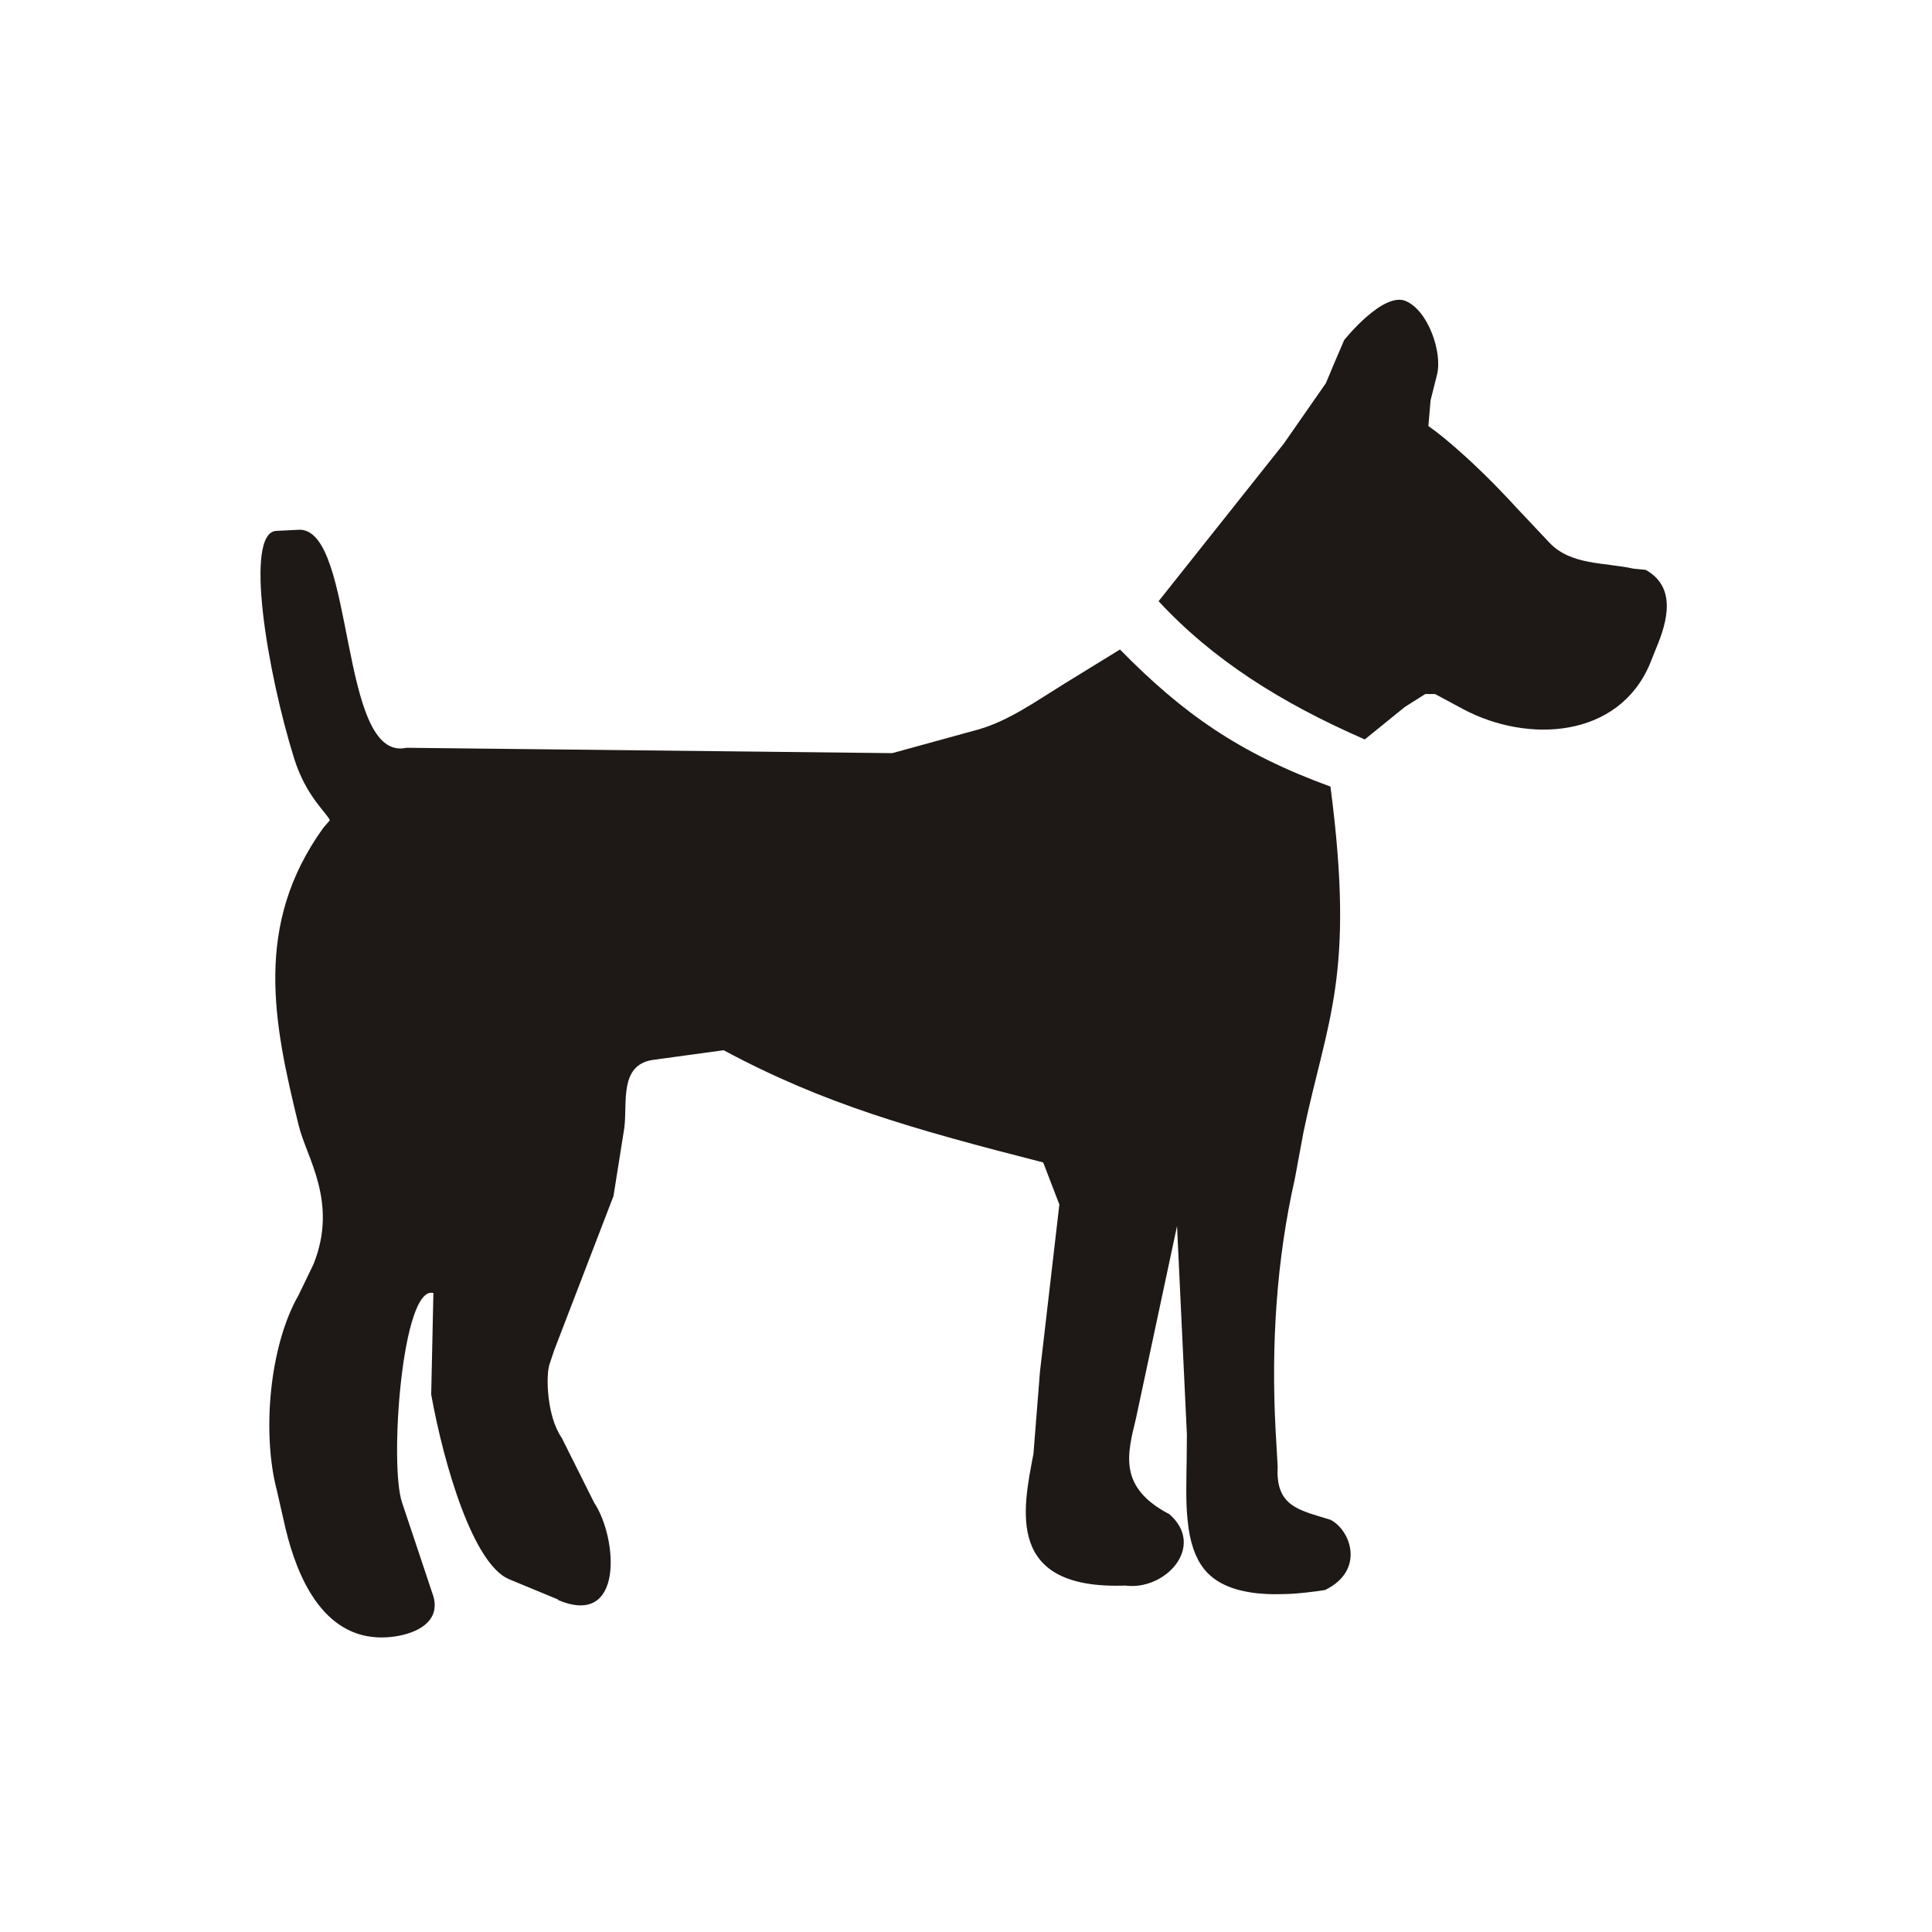 <?xml version="1.0" encoding="UTF-8" standalone="no"?>
<!-- Created with Inkscape (http://www.inkscape.org/) -->

<svg
   xmlns:dc="http://purl.org/dc/elements/1.1/"
   xmlns:cc="http://creativecommons.org/ns#"
   xmlns:rdf="http://www.w3.org/1999/02/22-rdf-syntax-ns#"
   xmlns:svg="http://www.w3.org/2000/svg"
   xmlns="http://www.w3.org/2000/svg"
   xmlns:sodipodi="http://sodipodi.sourceforge.net/DTD/sodipodi-0.dtd"
   xmlns:inkscape="http://www.inkscape.org/namespaces/inkscape"
   width="22"
   height="22"
   id="svg3813"
   version="1.1"
   inkscape:version="0.91 r13725"
   sodipodi:docname="dog.svg">
  <defs
     id="defs3815" />
  <sodipodi:namedview
     id="base"
     pagecolor="#ffffff"
     bordercolor="#666666"
     borderopacity="1.0"
     inkscape:pageopacity="0.0"
     inkscape:pageshadow="2"
     inkscape:zoom="46.138718"
     inkscape:cx="11.253555"
     inkscape:cy="11.273156"
     inkscape:document-units="px"
     inkscape:current-layer="layer1"
     showgrid="true"
     fit-margin-top="0"
     fit-margin-left="0"
     fit-margin-right="0"
     fit-margin-bottom="0"
     inkscape:window-width="1920"
     inkscape:window-height="1051"
     inkscape:window-x="1366"
     inkscape:window-y="0"
     inkscape:window-maximized="1"
     inkscape:showpageshadow="false">
    <inkscape:grid
       type="xygrid"
       id="grid4109" />
    <sodipodi:guide
       position="2,20"
       orientation="18,0"
       id="guide4115" />
    <sodipodi:guide
       position="2,2"
       orientation="0,18"
       id="guide4117" />
    <sodipodi:guide
       position="20,2"
       orientation="-18,0"
       id="guide4119" />
    <sodipodi:guide
       position="20,20"
       orientation="0,-18"
       id="guide4121" />
    <sodipodi:guide
       position="3,19"
       orientation="16,0"
       id="guide4123" />
    <sodipodi:guide
       position="3,3"
       orientation="0,16"
       id="guide4125" />
    <sodipodi:guide
       position="19,3"
       orientation="-16,0"
       id="guide4127" />
    <sodipodi:guide
       position="19,19"
       orientation="0,-16"
       id="guide4129" />
  </sodipodi:namedview>
  <g
     inkscape:label="Capa 1"
     inkscape:groupmode="layer"
     id="layer1"
     transform="translate(-378.857,-540.076)">
    <path
       inkscape:connector-curvature="0"
       id="path14"
       style="font-style:normal;font-variant:normal;font-weight:normal;font-stretch:normal;letter-spacing:normal;word-spacing:normal;text-anchor:start;fill:#1e1916;fill-opacity:1;stroke:#1e1916;stroke-width:0;stroke-linecap:round;stroke-linejoin:round;stroke-miterlimit:10.433;stroke-dasharray:none;stroke-dashoffset:0;stroke-opacity:1"
       d="m 395.125,544.929 0.028,0.021 0.029,0.021 0.058,0.044 0.06,0.048 0.061,0.051 0.062,0.053 0.062,0.055 0.064,0.057 0.064,0.059 0.064,0.061 0.064,0.061 0.127,0.126 0.062,0.064 0.061,0.064 0.06,0.063 0.058,0.063 0.393,0.417 c 0.246,0.258 0.627,0.221 0.959,0.295 l 0.135,0.013 c 0.356,0.197 0.246,0.591 0.123,0.885 l -0.074,0.185 c -0.357,0.848 -1.389,0.909 -2.127,0.516 l -0.32,-0.172 -0.111,0 -0.234,0.148 -0.455,0.369 c -0.959,-0.418 -1.733,-0.91 -2.348,-1.574 l 1.426,-1.795 0.479,-0.688 0.098,-0.234 0.111,-0.258 c 0,0 0.443,-0.554 0.701,-0.443 0.258,0.111 0.418,0.59 0.356,0.836 l -0.074,0.295 -0.025,0.295 0.013,0 m -1.192,13.252 -0.086,0.013 -0.083,0.01 -0.079,0.009 -0.076,0.007 -0.074,0.005 -0.07,0.002 -0.068,10e-4 -0.065,0 -0.062,-0.002 -0.059,-0.004 -0.057,-0.005 -0.054,-0.007 -0.052,-0.009 -0.049,-0.01 -0.047,-0.011 -0.044,-0.013 -0.042,-0.014 -0.04,-0.016 -0.038,-0.017 -0.036,-0.018 -0.034,-0.02 -0.032,-0.021 -0.03,-0.022 -0.028,-0.024 -0.027,-0.025 -0.025,-0.027 -0.023,-0.028 -0.021,-0.029 -0.02,-0.03 -0.018,-0.031 -0.032,-0.066 -0.027,-0.07 -0.022,-0.074 -0.018,-0.077 -0.014,-0.082 -0.01,-0.085 -0.008,-0.088 -0.005,-0.091 -0.002,-0.094 -6e-4,-0.096 9.8e-4,-0.098 9.7e-4,-0.1 0.002,-0.102 0.002,-0.21 5.9e-4,-0.106 -0.112,-2.37 -0.467,2.188 c -0.098,0.406 -0.209,0.787 0.381,1.094 0.418,0.369 -0.049,0.873 -0.504,0.812 -1.365,0.049 -1.168,-0.861 -1.045,-1.5 l 0.074,-0.934 0.221,-1.905 -0.184,-0.479 c -1.487,-0.381 -2.495,-0.664 -3.639,-1.278 l -0.811,0.111 c -0.381,0.061 -0.283,0.492 -0.32,0.774 l -0.123,0.775 -0.676,1.758 -0.049,0.147 c -0.049,0.123 -0.037,0.602 0.135,0.848 l 0.369,0.738 c 0.27,0.405 0.344,1.438 -0.418,1.106 l 0.013,0 -0.565,-0.234 c -0.406,-0.172 -0.738,-1.29 -0.885,-2.102 l 0.025,-1.156 c -0.357,-0.098 -0.504,1.955 -0.357,2.385 l 0.357,1.069 c 0.098,0.344 -0.307,0.468 -0.59,0.468 -0.664,0 -0.959,-0.677 -1.094,-1.242 l -0.098,-0.43 c -0.172,-0.652 -0.086,-1.647 0.246,-2.225 l 0.172,-0.356 c 0.283,-0.713 -0.086,-1.217 -0.172,-1.586 -0.283,-1.156 -0.516,-2.274 0.283,-3.381 l 0.074,-0.086 c -0.037,-0.087 -0.27,-0.27 -0.406,-0.701 -0.307,-0.983 -0.578,-2.594 -0.197,-2.594 l 0.258,-0.013 c 0.639,0 0.443,2.655 1.217,2.483 l 5.532,0.061 0.983,-0.27 c 0.344,-0.099 0.652,-0.32 0.971,-0.517 l 0.639,-0.393 c 0.713,0.725 1.352,1.18 2.397,1.561 0.283,2.164 -0.037,2.644 -0.307,3.934 l -0.098,0.529 c -0.209,0.923 -0.27,1.881 -0.221,2.84 l 0.025,0.443 c -0.025,0.455 0.246,0.492 0.602,0.603 0.234,0.122 0.393,0.577 -0.061,0.799 l 0.013,0 -0.013,0 z" />
  </g>
</svg>
